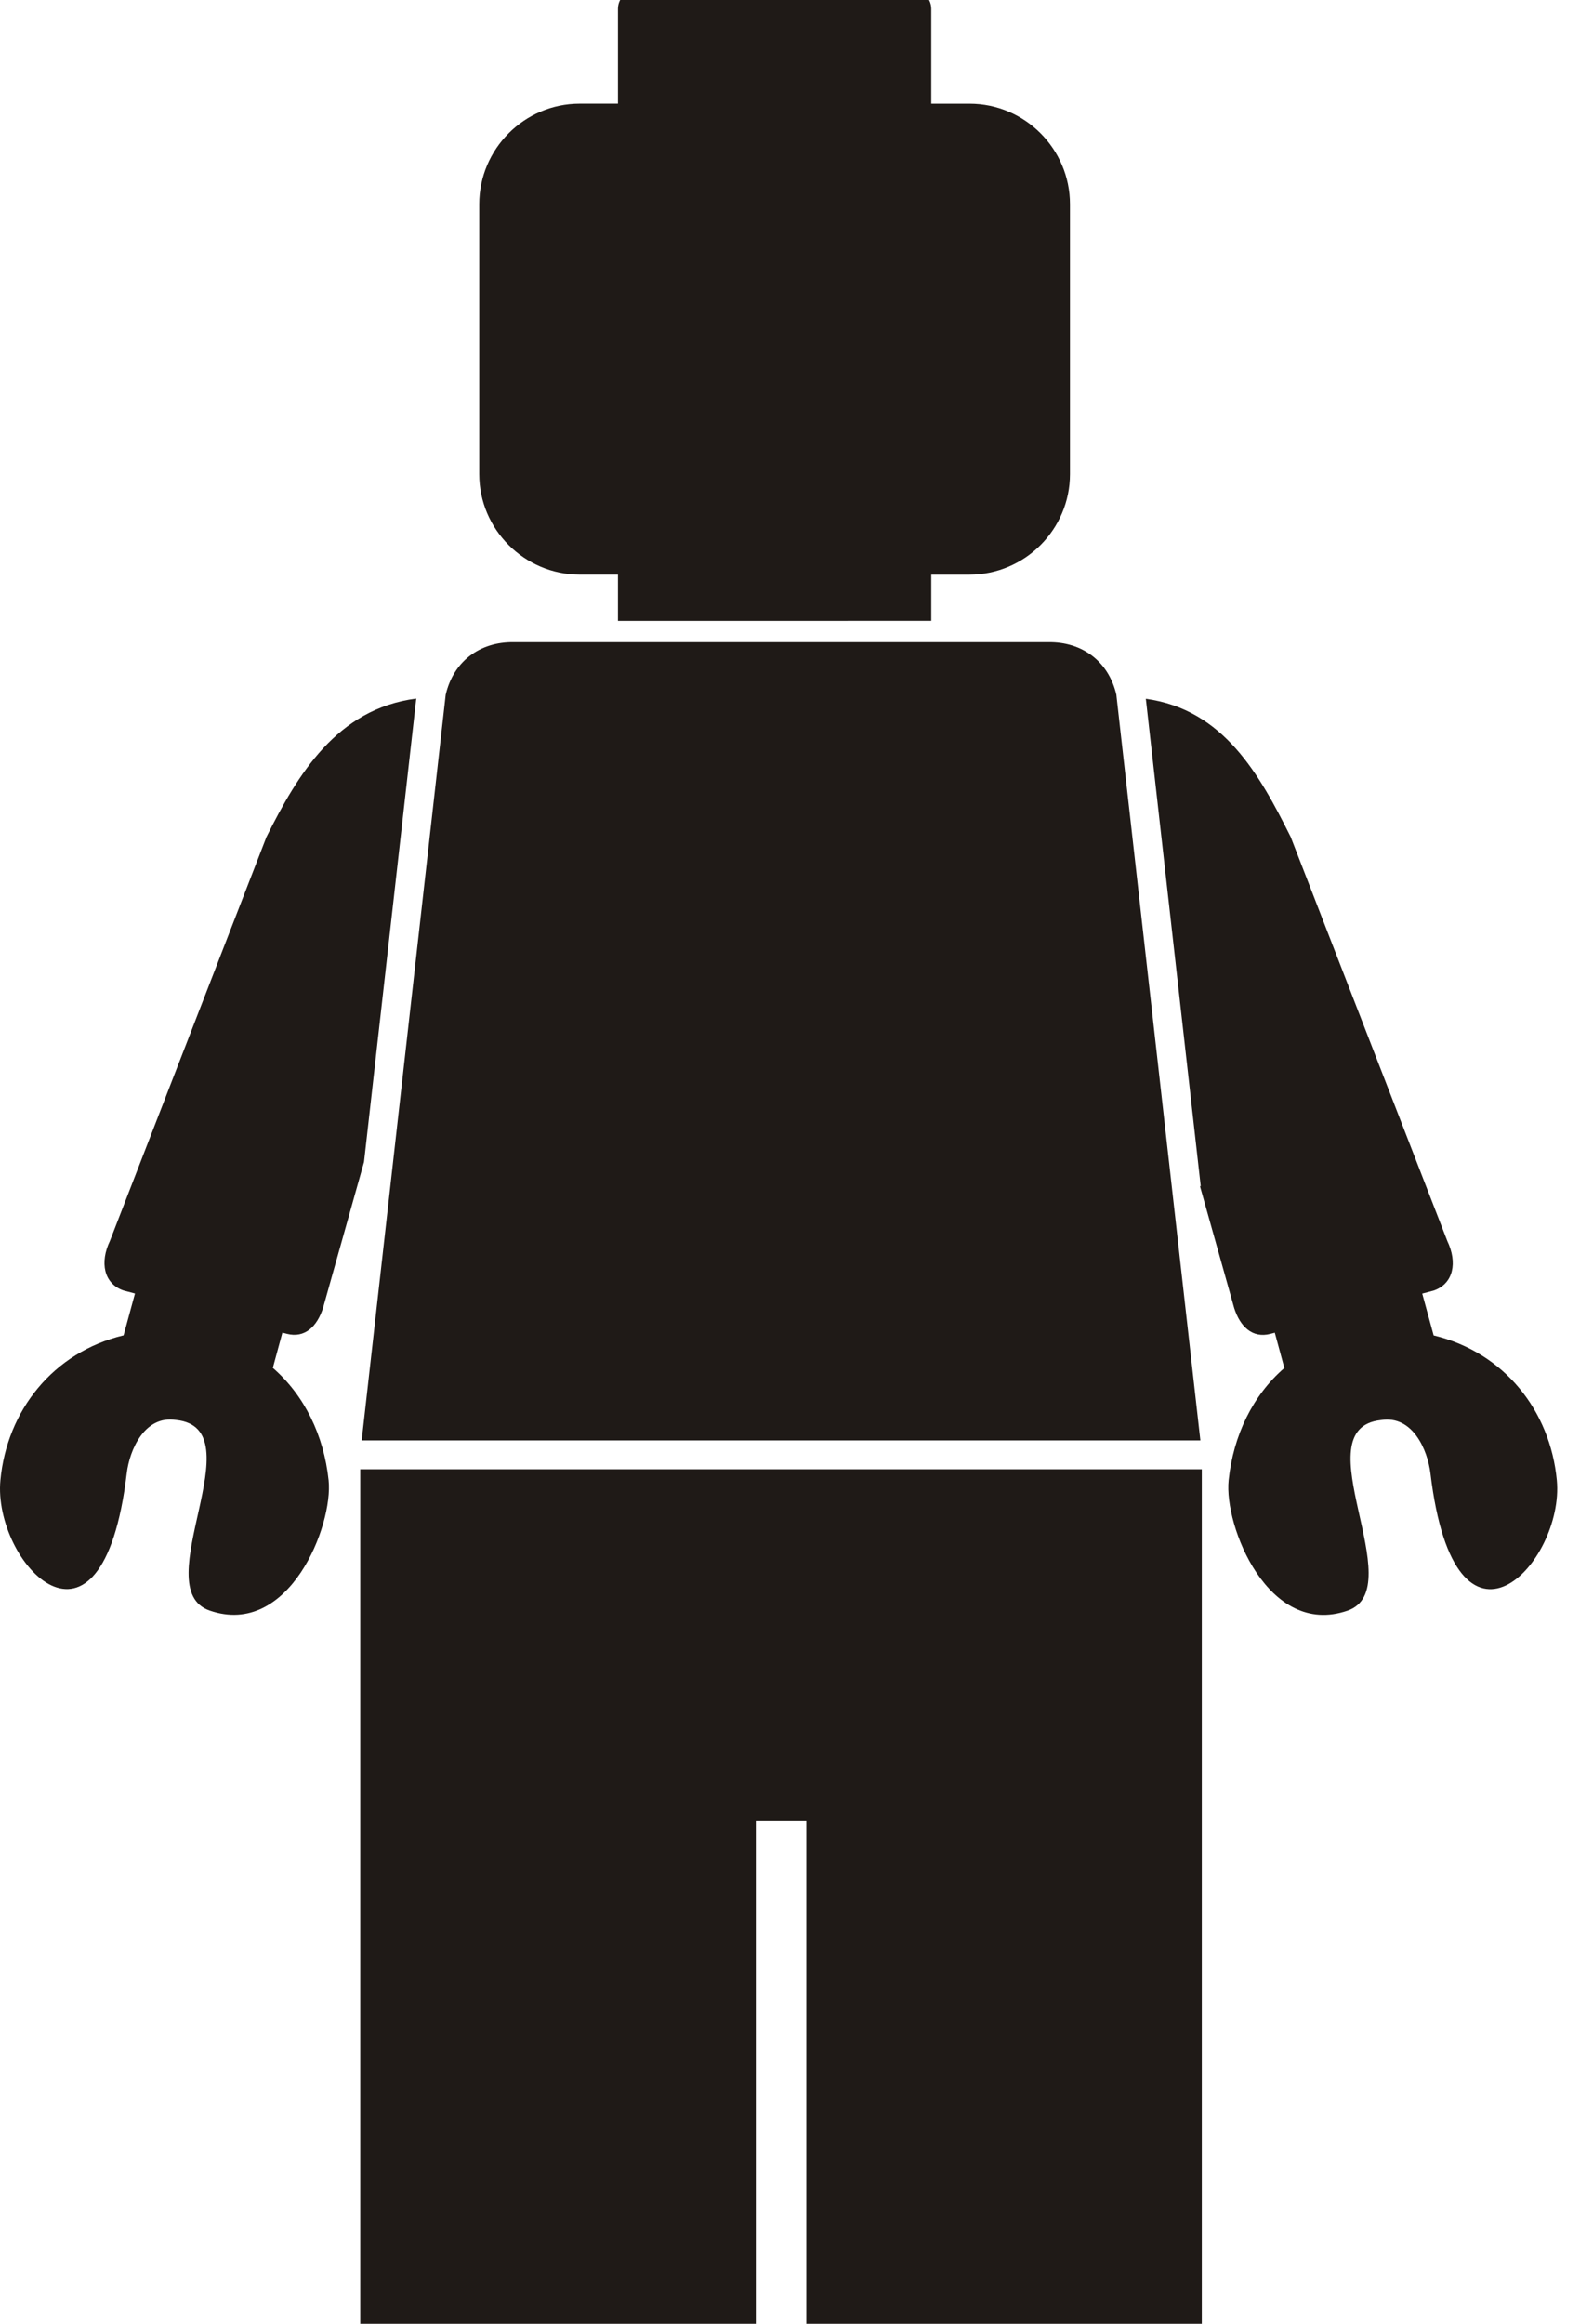 <?xml version="1.0" encoding="utf-8"?>
<!-- Generator: Adobe Illustrator 16.0.0, SVG Export Plug-In . SVG Version: 6.00 Build 0)  -->
<!DOCTYPE svg PUBLIC "-//W3C//DTD SVG 1.1//EN" "http://www.w3.org/Graphics/SVG/1.1/DTD/svg11.dtd">
<svg version="1.1" id="Layer_1" xmlns="http://www.w3.org/2000/svg" xmlns:xlink="http://www.w3.org/1999/xlink" x="0px" y="0px"
	 width="67px" height="97.677px" viewBox="0 0 67 97.677" enable-background="new 0 0 67 97.677" xml:space="preserve">
<g id="Layer_x0020_1">
	<path fill="#1F1A17" d="M50.547,61.759v35.918H33.912V76.543h-2.124V97.68H15.152V61.759H50.547L50.547,61.759z M15.212,60.547
		l1.19-10.556l0,0l2.343-20.787c0.322-1.395,1.428-2.232,2.861-2.211h3.282h1.101h13.177h0.938h3.987
		c1.435-0.021,2.54,0.817,2.863,2.211l0.011,0.108l2.332,20.679l0,0l1.19,10.556H15.212z M15.31,48.843l-1.723,6.134
		c-0.249,0.779-0.765,1.282-1.519,1.089l-0.191-0.05l-0.402,1.482c1.333,1.155,2.146,2.842,2.345,4.718
		c0.202,1.9-1.66,6.635-4.998,5.484c-2.712-0.932,1.959-7.659-1.411-8.012c-1.333-0.214-1.962,1.258-2.08,2.24
		c-1.044,8.711-5.643,3.757-5.314,0.287c0.277-2.917,2.208-5.373,5.181-6.085l0.479-1.758l-0.485-0.128
		c-0.833-0.29-0.998-1.185-0.57-2.081l6.586-16.984c1.317-2.631,2.962-5.383,6.299-5.815L15.31,48.843z M48.193,29.373
		c3.276,0.451,4.783,3.188,6.093,5.809l6.588,16.984c0.427,0.896,0.264,1.791-0.571,2.081l-0.485,0.128l0.48,1.758
		c2.973,0.712,4.903,3.168,5.18,6.085c0.328,3.47-4.272,8.425-5.315-0.287c-0.119-0.984-0.748-2.455-2.08-2.24
		c-3.372,0.353,1.3,7.08-1.41,8.012c-3.339,1.15-5.2-3.584-4.998-5.484c0.198-1.876,1.01-3.564,2.344-4.718l-0.402-1.482
		l-0.192,0.05c-0.753,0.193-1.269-0.31-1.517-1.089l-1.438-5.12l0.032-0.002L48.193,29.373L48.193,29.373z M25.99,26.096v-1.942
		h-1.61c-2.324,0-4.224-1.901-4.224-4.225V8.583c0-2.324,1.901-4.225,4.224-4.225h1.61V0.375c0-0.394,0.279-0.715,0.621-0.715
		h11.937c0.341,0,0.62,0.321,0.62,0.715v3.984h1.611c2.324,0,4.223,1.901,4.223,4.225v11.346c0,2.324-1.901,4.225-4.223,4.225
		h-1.611v1.942H25.99z M32.575,18.248c0.812,0,1.697-0.142,2.475-0.28c0.904-0.16,1.152-0.319,1.907-0.703
		c0.84-0.424,0.985,0.436,0.49,0.846c-0.418,0.346-1.109,0.79-2.37,1c-0.8,0.133-1.641,0.23-2.529,0.236
		c-0.787-0.001-1.582-0.067-2.388-0.208c-0.873-0.181-1.731-0.389-2.428-0.95c-0.544-0.439-0.383-1.293,0.492-0.949
		c0.819,0.322,1.063,0.549,1.962,0.729C31.136,18.158,31.765,18.248,32.575,18.248z M36.748,9.636c0.945,0,1.713,0.769,1.713,1.715
		c0,0.946-0.768,1.715-1.713,1.715c-0.948,0-1.716-0.769-1.716-1.715C35.032,10.403,35.8,9.636,36.748,9.636z M28.556,9.636
		c0.948,0,1.715,0.769,1.715,1.715c0,0.946-0.769,1.715-1.715,1.715c-0.946,0-1.715-0.769-1.715-1.715
		C26.841,10.403,27.608,9.636,28.556,9.636z"/>
</g>
</svg>
